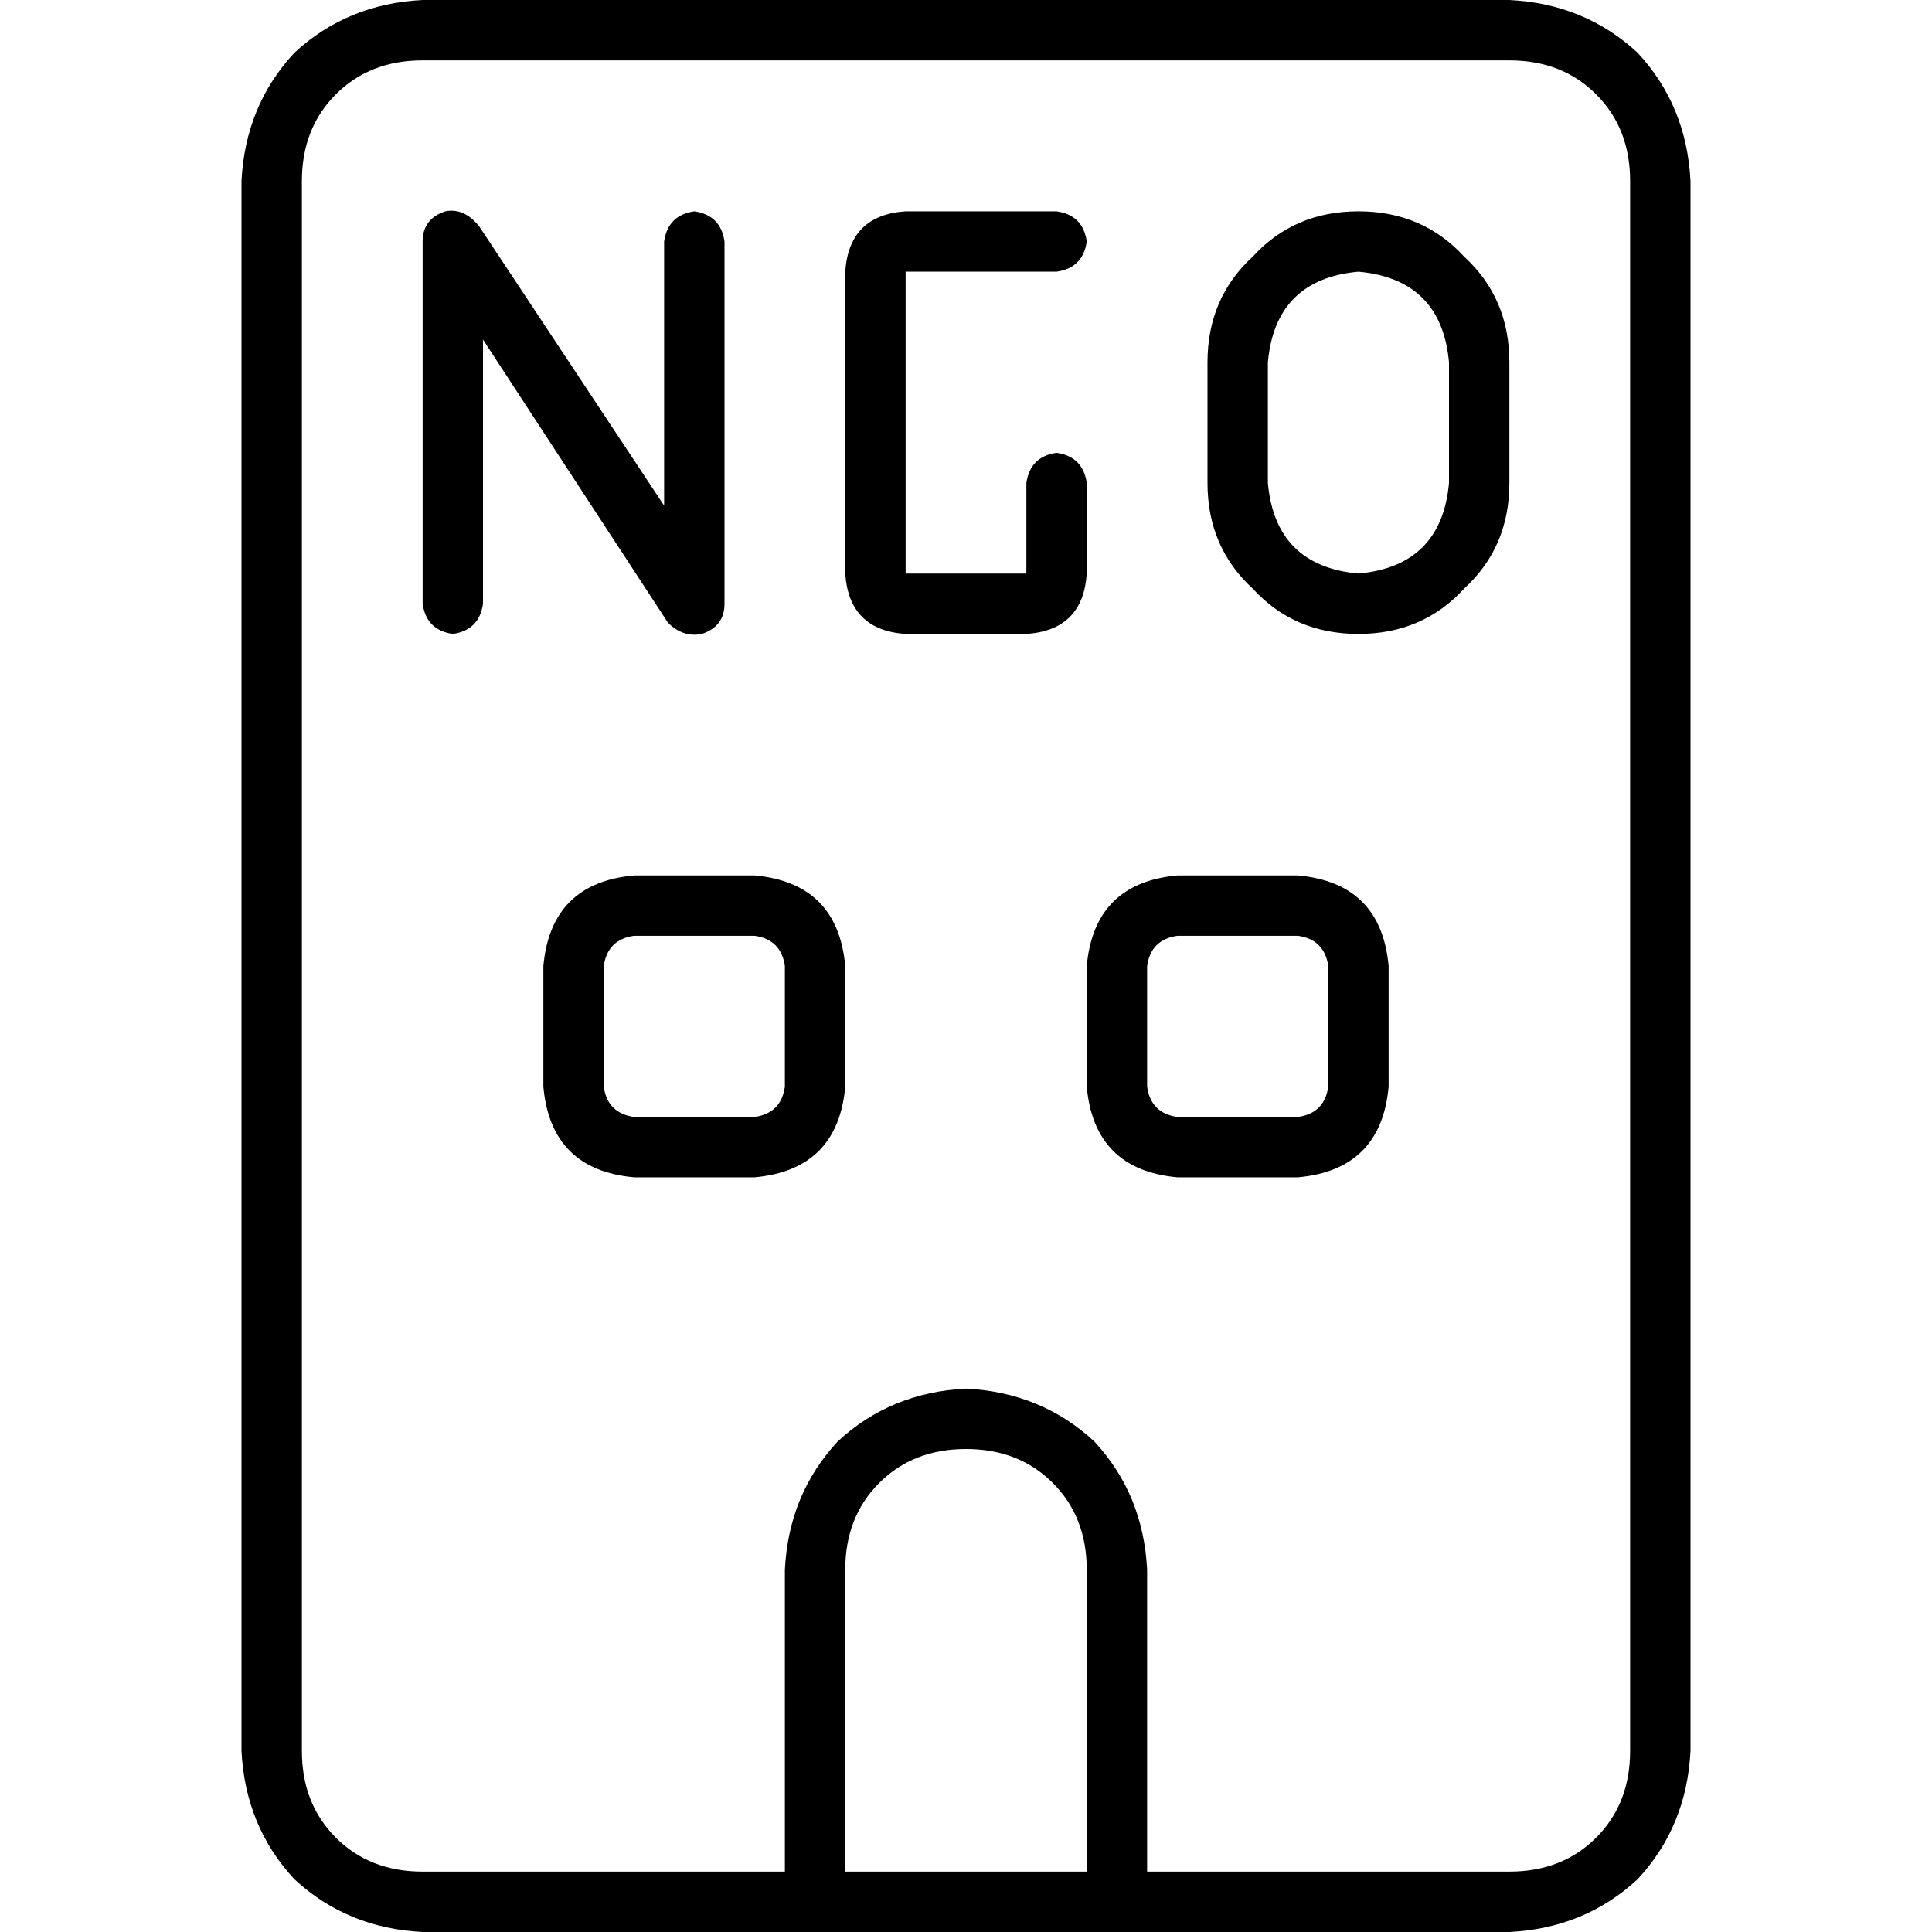 <svg xmlns="http://www.w3.org/2000/svg" viewBox="0 0 512 512">
  <path d="M 112 16 Q 98 16 89 25 L 89 25 Q 80 34 80 48 L 80 464 Q 80 478 89 487 Q 98 496 112 496 L 208 496 L 208 416 Q 209 396 222 382 Q 236 369 256 368 Q 276 369 290 382 Q 303 396 304 416 L 304 496 L 400 496 Q 414 496 423 487 Q 432 478 432 464 L 432 48 Q 432 34 423 25 Q 414 16 400 16 L 112 16 L 112 16 Z M 288 496 L 288 416 Q 288 402 279 393 Q 270 384 256 384 Q 242 384 233 393 Q 224 402 224 416 L 224 496 L 288 496 L 288 496 Z M 208 512 L 112 512 Q 92 511 78 498 Q 65 484 64 464 L 64 48 Q 65 28 78 14 Q 92 1 112 0 L 400 0 Q 420 1 434 14 Q 447 28 448 48 L 448 464 Q 447 484 434 498 Q 420 511 400 512 L 304 512 L 288 512 L 224 512 L 208 512 L 208 512 Z M 168 232 L 200 232 Q 222 234 224 256 L 224 288 Q 222 310 200 312 L 168 312 Q 146 310 144 288 L 144 256 Q 146 234 168 232 L 168 232 Z M 160 256 L 160 288 Q 161 295 168 296 L 200 296 Q 207 295 208 288 L 208 256 Q 207 249 200 248 L 168 248 Q 161 249 160 256 L 160 256 Z M 288 256 Q 290 234 312 232 L 344 232 Q 366 234 368 256 L 368 288 Q 366 310 344 312 L 312 312 Q 290 310 288 288 L 288 256 L 288 256 Z M 312 248 Q 305 249 304 256 L 304 288 Q 305 295 312 296 L 344 296 Q 351 295 352 288 L 352 256 Q 351 249 344 248 L 312 248 L 312 248 Z M 240 56 L 280 56 Q 287 57 288 64 Q 287 71 280 72 L 240 72 L 240 152 L 272 152 L 272 128 Q 273 121 280 120 Q 287 121 288 128 L 288 152 Q 287 167 272 168 L 240 168 Q 225 167 224 152 L 224 72 Q 225 57 240 56 L 240 56 Z M 360 72 Q 338 74 336 96 L 336 128 Q 338 150 360 152 Q 382 150 384 128 L 384 96 Q 382 74 360 72 L 360 72 Z M 320 96 Q 320 79 332 68 L 332 68 Q 343 56 360 56 Q 377 56 388 68 Q 400 79 400 96 L 400 128 Q 400 145 388 156 Q 377 168 360 168 Q 343 168 332 156 Q 320 145 320 128 L 320 96 L 320 96 Z M 127 60 L 176 134 L 176 64 Q 177 57 184 56 Q 191 57 192 64 L 192 160 Q 192 166 186 168 Q 181 169 177 165 L 128 90 L 128 160 Q 127 167 120 168 Q 113 167 112 160 L 112 64 Q 112 58 118 56 Q 123 55 127 60 L 127 60 Z" />
</svg>